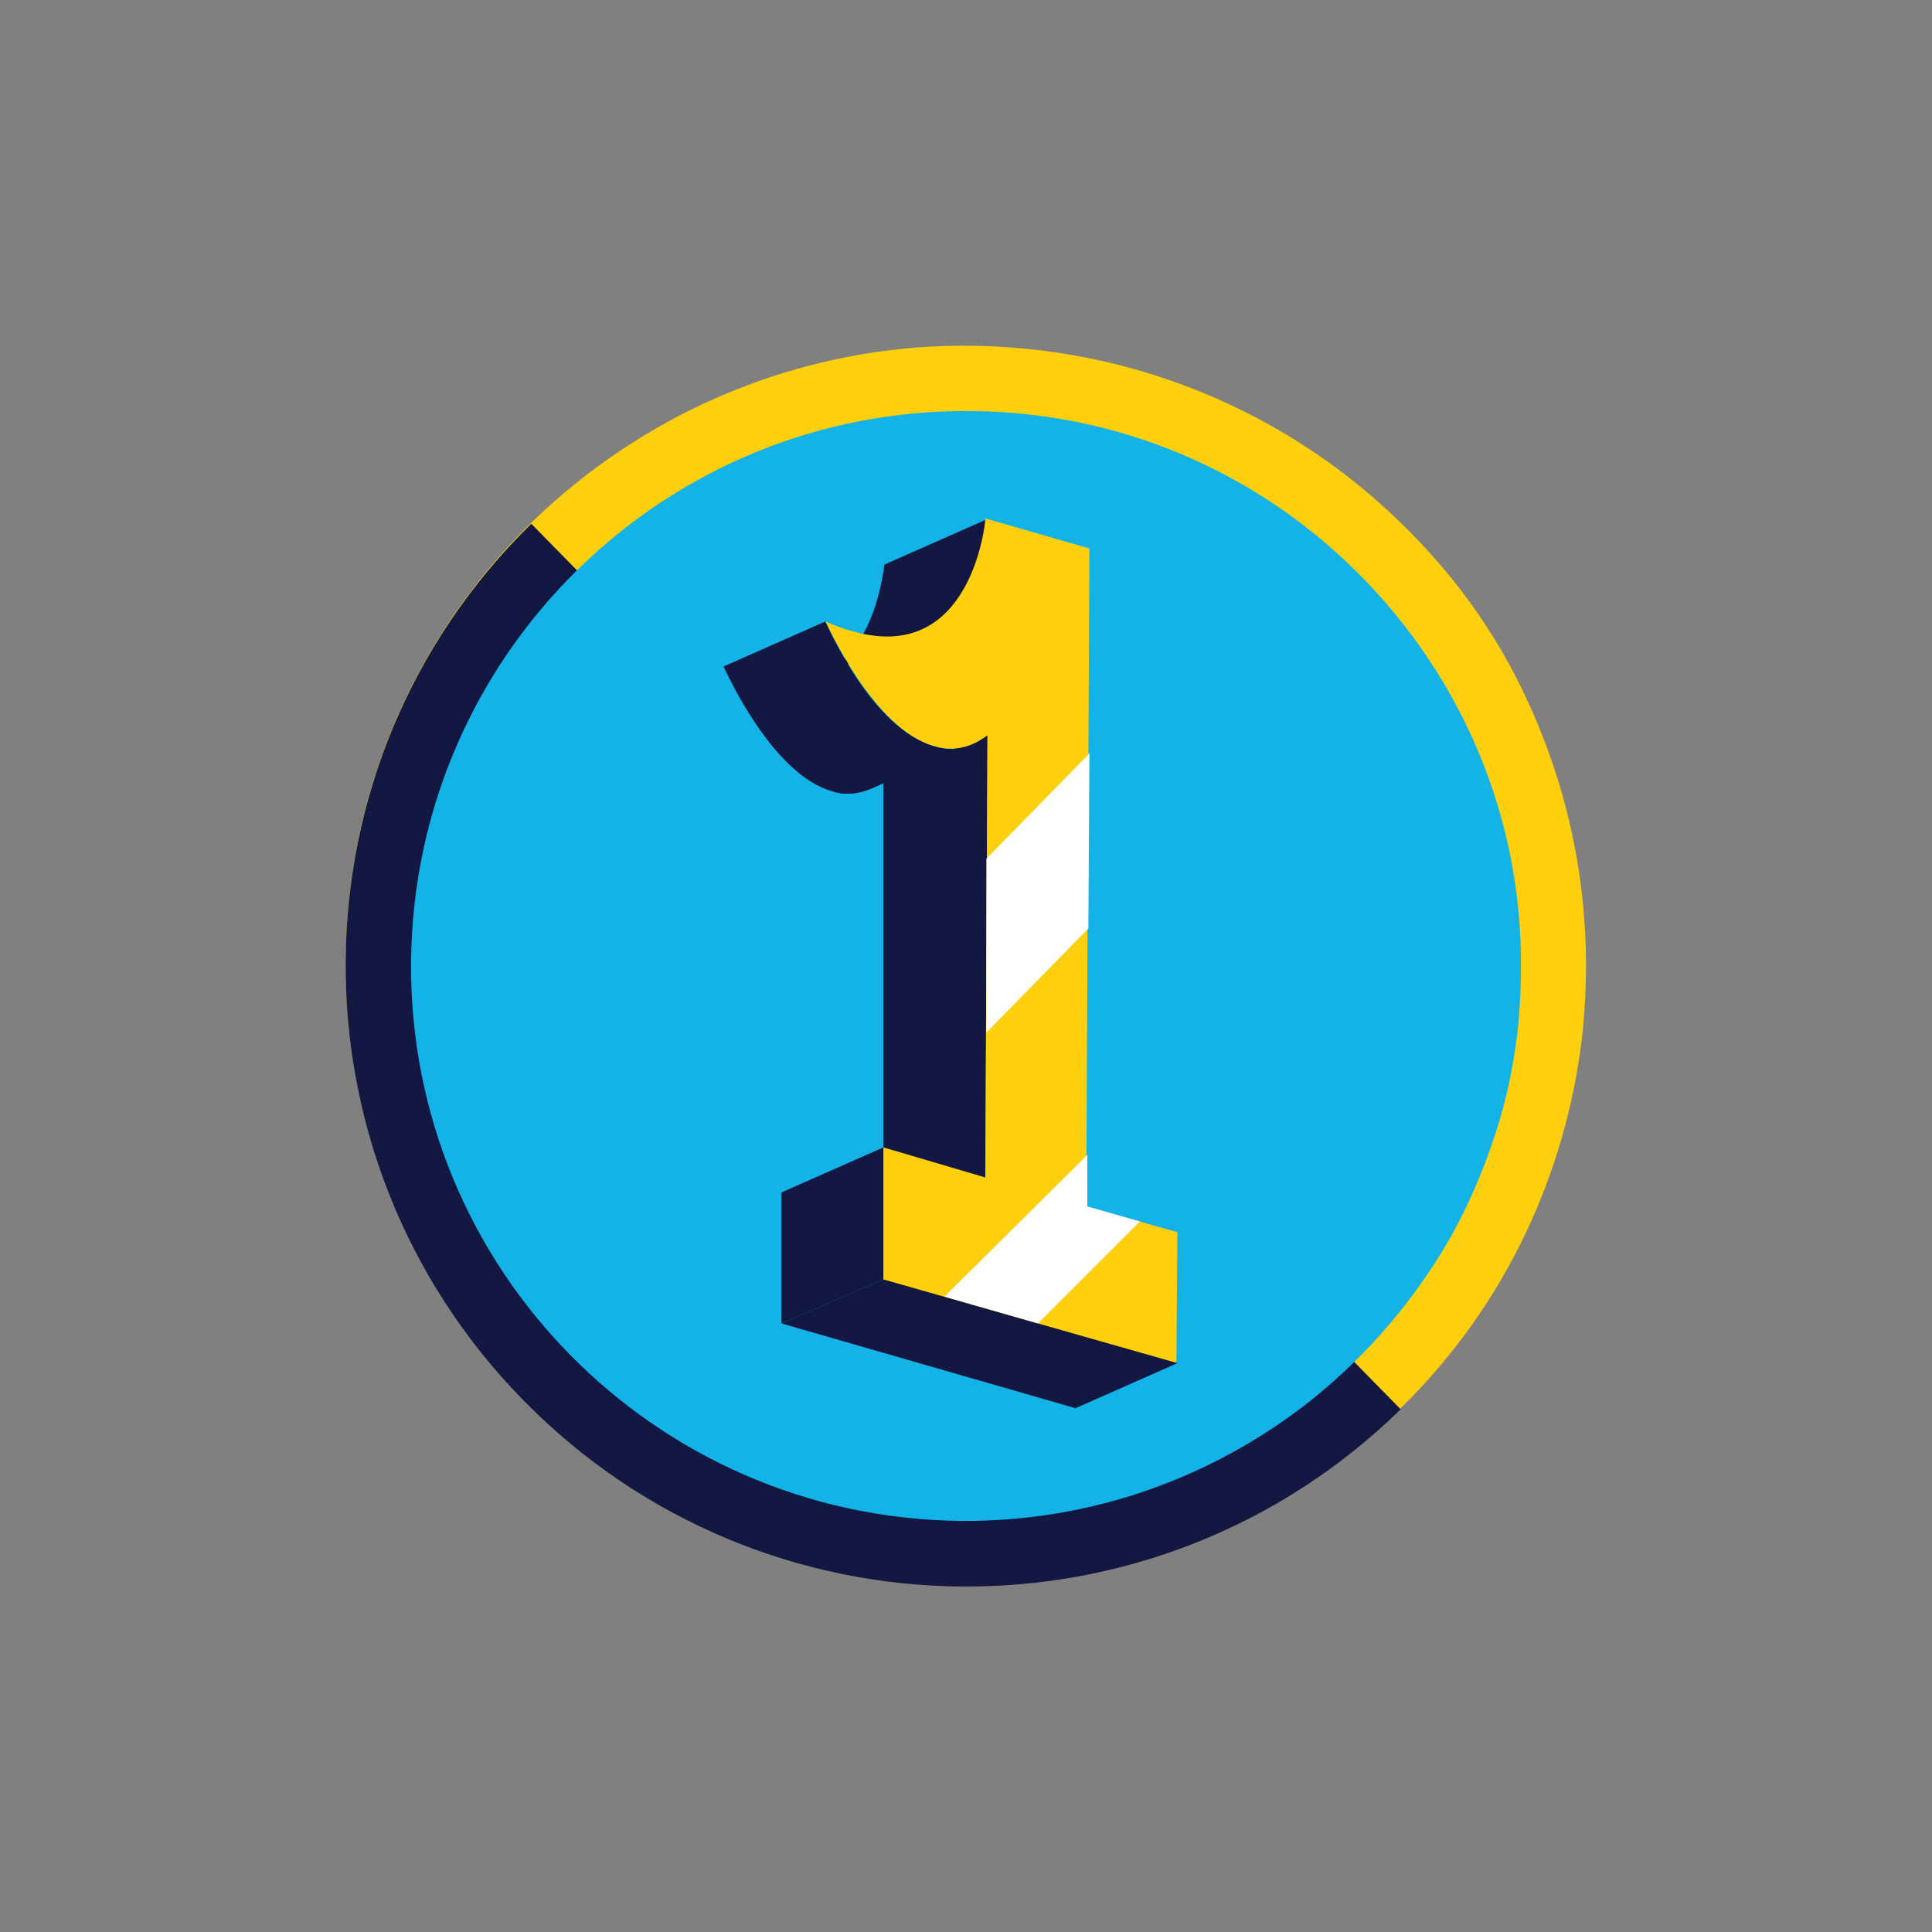 <?xml version="1.0" encoding="utf-8"?>
<!-- Generator: Adobe Illustrator 18.1.1, SVG Export Plug-In . SVG Version: 6.00 Build 0)  -->
<svg version="1.1" id="_x31_-fistbump" xmlns="http://www.w3.org/2000/svg" xmlns:xlink="http://www.w3.org/1999/xlink" x="0px"
	 y="0px" viewBox="0 0 180 180" enable-background="new 0 0 180 180" xml:space="preserve">
<rect x="0" y="0" width="180" height="180" fill="#808080" stroke="none"/>
<g>
	<path fill="#FECF0C" d="M86.5,32.3c-13.4,0.8-26.6,6.3-37,16.4c-22.8,22.4-23.1,58.9-0.7,81.7c22.4,22.8,58.9,23.1,81.7,0.8
		c9.8-9.6,15.4-21.9,16.9-34.6c0.7-6.4,0.4-12.9-1-19.2c-1-4.6-2.6-9.1-4.7-13.4c-2.6-5.3-6.1-10.2-10.5-14.6
		C119,37.1,102.6,31.4,86.5,32.3z"/>
	<path fill="#121841" d="M48.8,130.5c22.4,22.8,58.9,23.1,81.7,0.8l-81-82.5C26.7,71.1,26.4,107.7,48.8,130.5z"/>
	<path fill="#13B3E8" d="M124.3,51.3c-9-8-20.8-12.9-33.8-13C61.9,38,38.6,61,38.3,89.5C38,118.1,61,141.4,89.5,141.7
		c12.3,0.1,23.6-4.1,32.6-11.2c4.5-3.6,8.4-7.9,11.5-12.7c2.3-3.5,4.1-7.4,5.5-11.5c1.7-5,2.6-10.3,2.6-15.9
		C141.9,74.9,135.1,60.9,124.3,51.3z"/>
	<g>
		<g>
			<g>
				<g enable-background="new    ">
					<g enable-background="new    ">
						<defs>
							<path id="SVGID_1_" enable-background="new    " d="M85.9,58.8l-9.5,4.2c5.2-2.3,5.9-9.9,6-10.4l9.5-4.2
								C91.8,48.9,91.1,56.5,85.9,58.8z"/>
						</defs>
						<use xlink:href="#SVGID_1_"  overflow="visible" fill="#121841"/>
						<clipPath id="SVGID_2_">
							<use xlink:href="#SVGID_1_"  overflow="visible"/>
						</clipPath>
					</g>
					<g>
						<polygon fill="#121841" points="91.8,109.7 82.3,113.8 82.3,72.4 92,68.5 						"/>
					</g>
					<g enable-background="new    ">
						<defs>
							<path id="SVGID_3_" enable-background="new    " d="M90.6,69.3l-9.5,4.2c-1.2,0.5-2.5,0.6-3.6,0.2
								c-5.6-1.6-9.8-11.1-10.1-11.6l9.5-4.2c0.2,0.5,4.4,10,10.1,11.6C88.2,69.9,89.4,69.9,90.6,69.3z"/>
						</defs>
						<use xlink:href="#SVGID_3_"  overflow="visible" fill="#121841"/>
						<clipPath id="SVGID_4_">
							<use xlink:href="#SVGID_3_"  overflow="visible"/>
						</clipPath>
						<path clip-path="url(#SVGID_4_)" fill="#121841" d="M87,69.6c-3.6-1-6.7-5.3-8.4-8.4c-1-1.7-1.6-3-1.6-3.2l-9.5,4.2
							c0.1,0.2,0.7,1.5,1.6,3.2c1.8,3.1,4.8,7.4,8.4,8.4c1.2,0.3,2.4,0.3,3.6-0.2l9.5-4.2C89.4,69.9,88.2,69.9,87,69.6z"/>
					</g>
					<g>
						<path fill="#FECF0C" d="M101.5,51.1l-0.3,61.3l8.5,2.4l-0.1,12.3l-27.4-7.9l0.1-12.3l9.5,2.8L92,68.5c-1.7,1.3-3.4,1.5-5,1
							c-5.6-1.6-9.8-11.1-10.1-11.6c0.9,0.4,1.7,0.7,2.5,0.9c11,3.2,12.4-9.9,12.4-10.5L101.5,51.1z"/>
					</g>
					<g>
						<polygon fill="#121841" points="109.7,127 100.2,131.2 72.8,123.3 82.3,119.2 						"/>
					</g>
					<g>
						<polygon fill="#121841" points="82.3,119.2 72.8,123.3 72.8,111.1 82.3,106.9 						"/>
					</g>
				</g>
			</g>
		</g>
		<polygon fill="#FFFFFF" points="91.9,80 91.9,96.2 101.4,86.5 101.5,70.2 		"/>
		<polygon fill="#FFFFFF" points="101.3,112.4 101.3,107.6 88,120.8 96.7,123.3 106.2,113.8 		"/>
	</g>
</g>
</svg>
